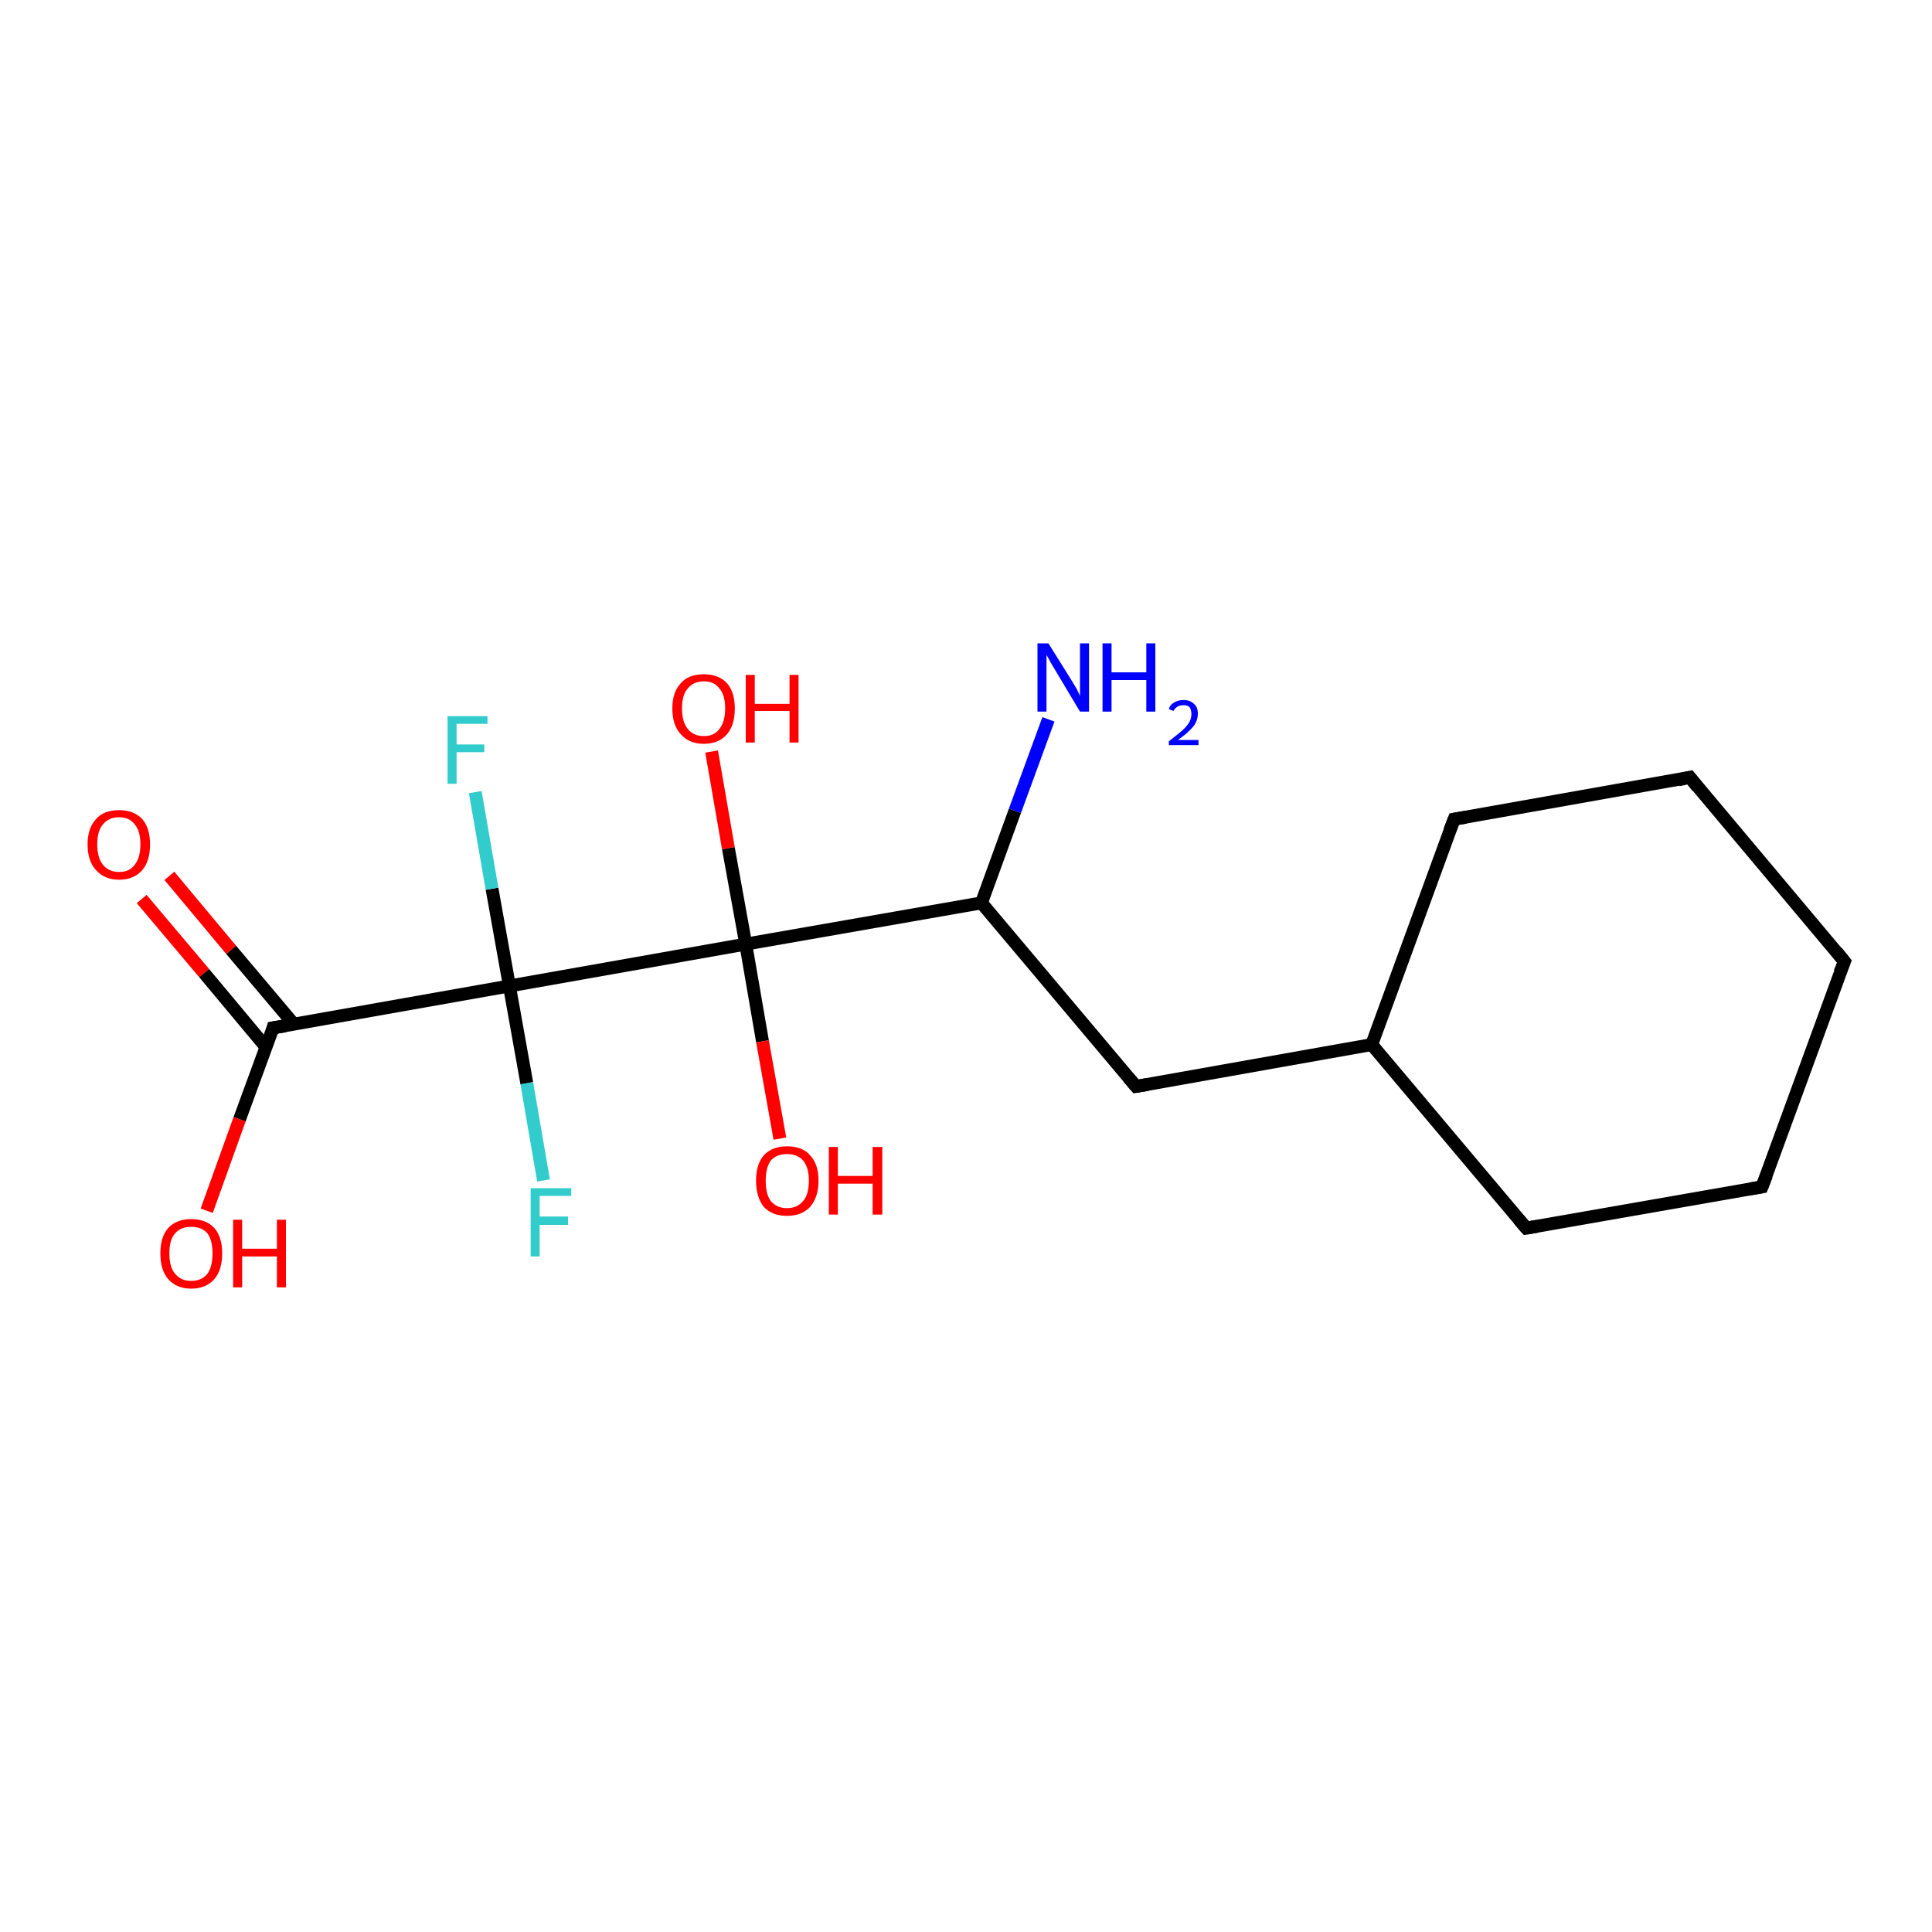 <?xml version='1.0' encoding='iso-8859-1'?>
<svg version='1.1' baseProfile='full'
              xmlns='http://www.w3.org/2000/svg'
                      xmlns:rdkit='http://www.rdkit.org/xml'
                      xmlns:xlink='http://www.w3.org/1999/xlink'
                  xml:space='preserve'
width='300px' height='300px' viewBox='0 0 300 300'>
<!-- END OF HEADER -->
<rect style='opacity:1.0;fill:#FFFFFF;stroke:none' width='300.0' height='300.0' x='0.0' y='0.0'> </rect>
<path class='bond-0 atom-0 atom-1' d='M 26.3,136.0 L 35.9,147.5' style='fill:none;fill-rule:evenodd;stroke:#FF0000;stroke-width:2.0px;stroke-linecap:butt;stroke-linejoin:miter;stroke-opacity:1' />
<path class='bond-0 atom-0 atom-1' d='M 35.9,147.5 L 45.6,159.0' style='fill:none;fill-rule:evenodd;stroke:#000000;stroke-width:2.0px;stroke-linecap:butt;stroke-linejoin:miter;stroke-opacity:1' />
<path class='bond-0 atom-0 atom-1' d='M 22.0,139.6 L 31.7,151.1' style='fill:none;fill-rule:evenodd;stroke:#FF0000;stroke-width:2.0px;stroke-linecap:butt;stroke-linejoin:miter;stroke-opacity:1' />
<path class='bond-0 atom-0 atom-1' d='M 31.7,151.1 L 41.3,162.6' style='fill:none;fill-rule:evenodd;stroke:#000000;stroke-width:2.0px;stroke-linecap:butt;stroke-linejoin:miter;stroke-opacity:1' />
<path class='bond-1 atom-1 atom-2' d='M 42.4,159.6 L 37.2,173.8' style='fill:none;fill-rule:evenodd;stroke:#000000;stroke-width:2.0px;stroke-linecap:butt;stroke-linejoin:miter;stroke-opacity:1' />
<path class='bond-1 atom-1 atom-2' d='M 37.2,173.8 L 32.1,188.0' style='fill:none;fill-rule:evenodd;stroke:#FF0000;stroke-width:2.0px;stroke-linecap:butt;stroke-linejoin:miter;stroke-opacity:1' />
<path class='bond-2 atom-1 atom-3' d='M 42.4,159.6 L 79.1,153.1' style='fill:none;fill-rule:evenodd;stroke:#000000;stroke-width:2.0px;stroke-linecap:butt;stroke-linejoin:miter;stroke-opacity:1' />
<path class='bond-3 atom-3 atom-4' d='M 79.1,153.1 L 76.4,138.0' style='fill:none;fill-rule:evenodd;stroke:#000000;stroke-width:2.0px;stroke-linecap:butt;stroke-linejoin:miter;stroke-opacity:1' />
<path class='bond-3 atom-3 atom-4' d='M 76.4,138.0 L 73.8,123.0' style='fill:none;fill-rule:evenodd;stroke:#33CCCC;stroke-width:2.0px;stroke-linecap:butt;stroke-linejoin:miter;stroke-opacity:1' />
<path class='bond-4 atom-3 atom-5' d='M 79.1,153.1 L 81.8,168.2' style='fill:none;fill-rule:evenodd;stroke:#000000;stroke-width:2.0px;stroke-linecap:butt;stroke-linejoin:miter;stroke-opacity:1' />
<path class='bond-4 atom-3 atom-5' d='M 81.8,168.2 L 84.4,183.3' style='fill:none;fill-rule:evenodd;stroke:#33CCCC;stroke-width:2.0px;stroke-linecap:butt;stroke-linejoin:miter;stroke-opacity:1' />
<path class='bond-5 atom-3 atom-6' d='M 79.1,153.1 L 115.8,146.6' style='fill:none;fill-rule:evenodd;stroke:#000000;stroke-width:2.0px;stroke-linecap:butt;stroke-linejoin:miter;stroke-opacity:1' />
<path class='bond-6 atom-6 atom-7' d='M 115.8,146.6 L 113.1,131.7' style='fill:none;fill-rule:evenodd;stroke:#000000;stroke-width:2.0px;stroke-linecap:butt;stroke-linejoin:miter;stroke-opacity:1' />
<path class='bond-6 atom-6 atom-7' d='M 113.1,131.7 L 110.5,116.7' style='fill:none;fill-rule:evenodd;stroke:#FF0000;stroke-width:2.0px;stroke-linecap:butt;stroke-linejoin:miter;stroke-opacity:1' />
<path class='bond-7 atom-6 atom-8' d='M 115.8,146.6 L 118.4,161.7' style='fill:none;fill-rule:evenodd;stroke:#000000;stroke-width:2.0px;stroke-linecap:butt;stroke-linejoin:miter;stroke-opacity:1' />
<path class='bond-7 atom-6 atom-8' d='M 118.4,161.7 L 121.1,176.8' style='fill:none;fill-rule:evenodd;stroke:#FF0000;stroke-width:2.0px;stroke-linecap:butt;stroke-linejoin:miter;stroke-opacity:1' />
<path class='bond-8 atom-6 atom-9' d='M 115.8,146.6 L 152.4,140.2' style='fill:none;fill-rule:evenodd;stroke:#000000;stroke-width:2.0px;stroke-linecap:butt;stroke-linejoin:miter;stroke-opacity:1' />
<path class='bond-9 atom-9 atom-10' d='M 152.4,140.2 L 157.6,125.9' style='fill:none;fill-rule:evenodd;stroke:#000000;stroke-width:2.0px;stroke-linecap:butt;stroke-linejoin:miter;stroke-opacity:1' />
<path class='bond-9 atom-9 atom-10' d='M 157.6,125.9 L 162.8,111.7' style='fill:none;fill-rule:evenodd;stroke:#0000FF;stroke-width:2.0px;stroke-linecap:butt;stroke-linejoin:miter;stroke-opacity:1' />
<path class='bond-10 atom-9 atom-11' d='M 152.4,140.2 L 176.4,168.7' style='fill:none;fill-rule:evenodd;stroke:#000000;stroke-width:2.0px;stroke-linecap:butt;stroke-linejoin:miter;stroke-opacity:1' />
<path class='bond-11 atom-11 atom-12' d='M 176.4,168.7 L 213.0,162.2' style='fill:none;fill-rule:evenodd;stroke:#000000;stroke-width:2.0px;stroke-linecap:butt;stroke-linejoin:miter;stroke-opacity:1' />
<path class='bond-12 atom-12 atom-13' d='M 213.0,162.2 L 225.8,127.2' style='fill:none;fill-rule:evenodd;stroke:#000000;stroke-width:2.0px;stroke-linecap:butt;stroke-linejoin:miter;stroke-opacity:1' />
<path class='bond-13 atom-13 atom-14' d='M 225.8,127.2 L 262.4,120.7' style='fill:none;fill-rule:evenodd;stroke:#000000;stroke-width:2.0px;stroke-linecap:butt;stroke-linejoin:miter;stroke-opacity:1' />
<path class='bond-14 atom-14 atom-15' d='M 262.4,120.7 L 286.4,149.3' style='fill:none;fill-rule:evenodd;stroke:#000000;stroke-width:2.0px;stroke-linecap:butt;stroke-linejoin:miter;stroke-opacity:1' />
<path class='bond-15 atom-15 atom-16' d='M 286.4,149.3 L 273.6,184.3' style='fill:none;fill-rule:evenodd;stroke:#000000;stroke-width:2.0px;stroke-linecap:butt;stroke-linejoin:miter;stroke-opacity:1' />
<path class='bond-16 atom-16 atom-17' d='M 273.6,184.3 L 237.0,190.7' style='fill:none;fill-rule:evenodd;stroke:#000000;stroke-width:2.0px;stroke-linecap:butt;stroke-linejoin:miter;stroke-opacity:1' />
<path class='bond-17 atom-17 atom-12' d='M 237.0,190.7 L 213.0,162.2' style='fill:none;fill-rule:evenodd;stroke:#000000;stroke-width:2.0px;stroke-linecap:butt;stroke-linejoin:miter;stroke-opacity:1' />
<path d='M 42.2,160.3 L 42.4,159.6 L 44.3,159.3' style='fill:none;stroke:#000000;stroke-width:2.0px;stroke-linecap:butt;stroke-linejoin:miter;stroke-opacity:1;' />
<path d='M 175.2,167.3 L 176.4,168.7 L 178.2,168.4' style='fill:none;stroke:#000000;stroke-width:2.0px;stroke-linecap:butt;stroke-linejoin:miter;stroke-opacity:1;' />
<path d='M 225.1,129.0 L 225.8,127.2 L 227.6,126.9' style='fill:none;stroke:#000000;stroke-width:2.0px;stroke-linecap:butt;stroke-linejoin:miter;stroke-opacity:1;' />
<path d='M 260.6,121.1 L 262.4,120.7 L 263.6,122.2' style='fill:none;stroke:#000000;stroke-width:2.0px;stroke-linecap:butt;stroke-linejoin:miter;stroke-opacity:1;' />
<path d='M 285.2,147.8 L 286.4,149.3 L 285.7,151.0' style='fill:none;stroke:#000000;stroke-width:2.0px;stroke-linecap:butt;stroke-linejoin:miter;stroke-opacity:1;' />
<path d='M 274.3,182.5 L 273.6,184.3 L 271.8,184.6' style='fill:none;stroke:#000000;stroke-width:2.0px;stroke-linecap:butt;stroke-linejoin:miter;stroke-opacity:1;' />
<path d='M 238.8,190.4 L 237.0,190.7 L 235.8,189.3' style='fill:none;stroke:#000000;stroke-width:2.0px;stroke-linecap:butt;stroke-linejoin:miter;stroke-opacity:1;' />
<path class='atom-0' d='M 13.6 131.1
Q 13.6 128.6, 14.9 127.2
Q 16.1 125.8, 18.5 125.8
Q 20.8 125.8, 22.1 127.2
Q 23.3 128.6, 23.3 131.1
Q 23.3 133.7, 22.1 135.1
Q 20.8 136.6, 18.5 136.6
Q 16.2 136.6, 14.9 135.1
Q 13.6 133.7, 13.6 131.1
M 18.5 135.4
Q 20.1 135.4, 20.9 134.3
Q 21.8 133.2, 21.8 131.1
Q 21.8 129.0, 20.9 128.0
Q 20.1 126.9, 18.5 126.9
Q 16.9 126.9, 16.0 128.0
Q 15.1 129.0, 15.1 131.1
Q 15.1 133.2, 16.0 134.3
Q 16.9 135.4, 18.5 135.4
' fill='#FF0000'/>
<path class='atom-2' d='M 24.9 194.6
Q 24.9 192.1, 26.1 190.7
Q 27.4 189.3, 29.7 189.3
Q 32.0 189.3, 33.3 190.7
Q 34.5 192.1, 34.5 194.6
Q 34.5 197.2, 33.3 198.6
Q 32.0 200.1, 29.7 200.1
Q 27.4 200.1, 26.1 198.6
Q 24.9 197.2, 24.9 194.6
M 29.7 198.9
Q 31.3 198.9, 32.2 197.8
Q 33.0 196.7, 33.0 194.6
Q 33.0 192.6, 32.2 191.5
Q 31.3 190.5, 29.7 190.5
Q 28.1 190.5, 27.2 191.5
Q 26.3 192.5, 26.3 194.6
Q 26.3 196.8, 27.2 197.8
Q 28.1 198.9, 29.7 198.9
' fill='#FF0000'/>
<path class='atom-2' d='M 36.2 189.4
L 37.6 189.4
L 37.6 193.9
L 43.0 193.9
L 43.0 189.4
L 44.4 189.4
L 44.4 199.9
L 43.0 199.9
L 43.0 195.1
L 37.6 195.1
L 37.6 199.9
L 36.2 199.9
L 36.2 189.4
' fill='#FF0000'/>
<path class='atom-4' d='M 69.5 111.2
L 75.7 111.2
L 75.7 112.4
L 70.9 112.4
L 70.9 115.6
L 75.2 115.6
L 75.2 116.8
L 70.9 116.8
L 70.9 121.7
L 69.5 121.7
L 69.5 111.2
' fill='#33CCCC'/>
<path class='atom-5' d='M 82.4 184.5
L 88.7 184.5
L 88.7 185.7
L 83.8 185.7
L 83.8 188.9
L 88.2 188.9
L 88.2 190.2
L 83.8 190.2
L 83.8 195.1
L 82.4 195.1
L 82.4 184.5
' fill='#33CCCC'/>
<path class='atom-7' d='M 104.4 110.0
Q 104.4 107.5, 105.7 106.1
Q 106.9 104.7, 109.3 104.7
Q 111.6 104.7, 112.9 106.1
Q 114.1 107.5, 114.1 110.0
Q 114.1 112.6, 112.9 114.0
Q 111.6 115.5, 109.3 115.5
Q 107.0 115.5, 105.7 114.0
Q 104.4 112.6, 104.4 110.0
M 109.3 114.3
Q 110.9 114.3, 111.7 113.2
Q 112.6 112.1, 112.6 110.0
Q 112.6 107.9, 111.7 106.9
Q 110.9 105.8, 109.3 105.8
Q 107.7 105.8, 106.8 106.9
Q 105.9 107.9, 105.9 110.0
Q 105.9 112.1, 106.8 113.2
Q 107.7 114.3, 109.3 114.3
' fill='#FF0000'/>
<path class='atom-7' d='M 115.8 104.8
L 117.2 104.8
L 117.2 109.3
L 122.6 109.3
L 122.6 104.8
L 124.0 104.8
L 124.0 115.3
L 122.6 115.3
L 122.6 110.4
L 117.2 110.4
L 117.2 115.3
L 115.8 115.3
L 115.8 104.8
' fill='#FF0000'/>
<path class='atom-8' d='M 117.4 183.3
Q 117.4 180.8, 118.6 179.4
Q 119.9 178.0, 122.2 178.0
Q 124.6 178.0, 125.8 179.4
Q 127.1 180.8, 127.1 183.3
Q 127.1 185.9, 125.8 187.4
Q 124.5 188.8, 122.2 188.8
Q 119.9 188.8, 118.6 187.4
Q 117.4 185.9, 117.4 183.3
M 122.2 187.6
Q 123.8 187.6, 124.7 186.5
Q 125.6 185.5, 125.6 183.3
Q 125.6 181.3, 124.7 180.2
Q 123.8 179.2, 122.2 179.2
Q 120.6 179.2, 119.7 180.2
Q 118.9 181.3, 118.9 183.3
Q 118.9 185.5, 119.7 186.5
Q 120.6 187.6, 122.2 187.6
' fill='#FF0000'/>
<path class='atom-8' d='M 128.7 178.1
L 130.1 178.1
L 130.1 182.6
L 135.5 182.6
L 135.5 178.1
L 137.0 178.1
L 137.0 188.6
L 135.5 188.6
L 135.5 183.8
L 130.1 183.8
L 130.1 188.6
L 128.7 188.6
L 128.7 178.1
' fill='#FF0000'/>
<path class='atom-10' d='M 162.8 99.9
L 166.3 105.5
Q 166.6 106.0, 167.2 107.0
Q 167.7 108.0, 167.7 108.1
L 167.7 99.9
L 169.1 99.9
L 169.1 110.5
L 167.7 110.5
L 164.0 104.3
Q 163.6 103.6, 163.1 102.8
Q 162.7 102.0, 162.5 101.7
L 162.5 110.5
L 161.1 110.5
L 161.1 99.9
L 162.8 99.9
' fill='#0000FF'/>
<path class='atom-10' d='M 171.2 99.9
L 172.6 99.9
L 172.6 104.4
L 178.0 104.4
L 178.0 99.9
L 179.4 99.9
L 179.4 110.5
L 178.0 110.5
L 178.0 105.6
L 172.6 105.6
L 172.6 110.5
L 171.2 110.5
L 171.2 99.9
' fill='#0000FF'/>
<path class='atom-10' d='M 181.5 110.1
Q 181.7 109.4, 182.3 109.1
Q 182.9 108.7, 183.8 108.7
Q 184.8 108.7, 185.4 109.3
Q 186.0 109.8, 186.0 110.8
Q 186.0 111.9, 185.3 112.8
Q 184.5 113.8, 182.9 114.9
L 186.1 114.9
L 186.1 115.7
L 181.5 115.7
L 181.5 115.1
Q 182.8 114.1, 183.5 113.5
Q 184.3 112.8, 184.7 112.1
Q 185.0 111.5, 185.0 110.9
Q 185.0 110.2, 184.7 109.8
Q 184.4 109.5, 183.8 109.5
Q 183.2 109.5, 182.9 109.7
Q 182.5 109.9, 182.2 110.4
L 181.5 110.1
' fill='#0000FF'/>
</svg>
